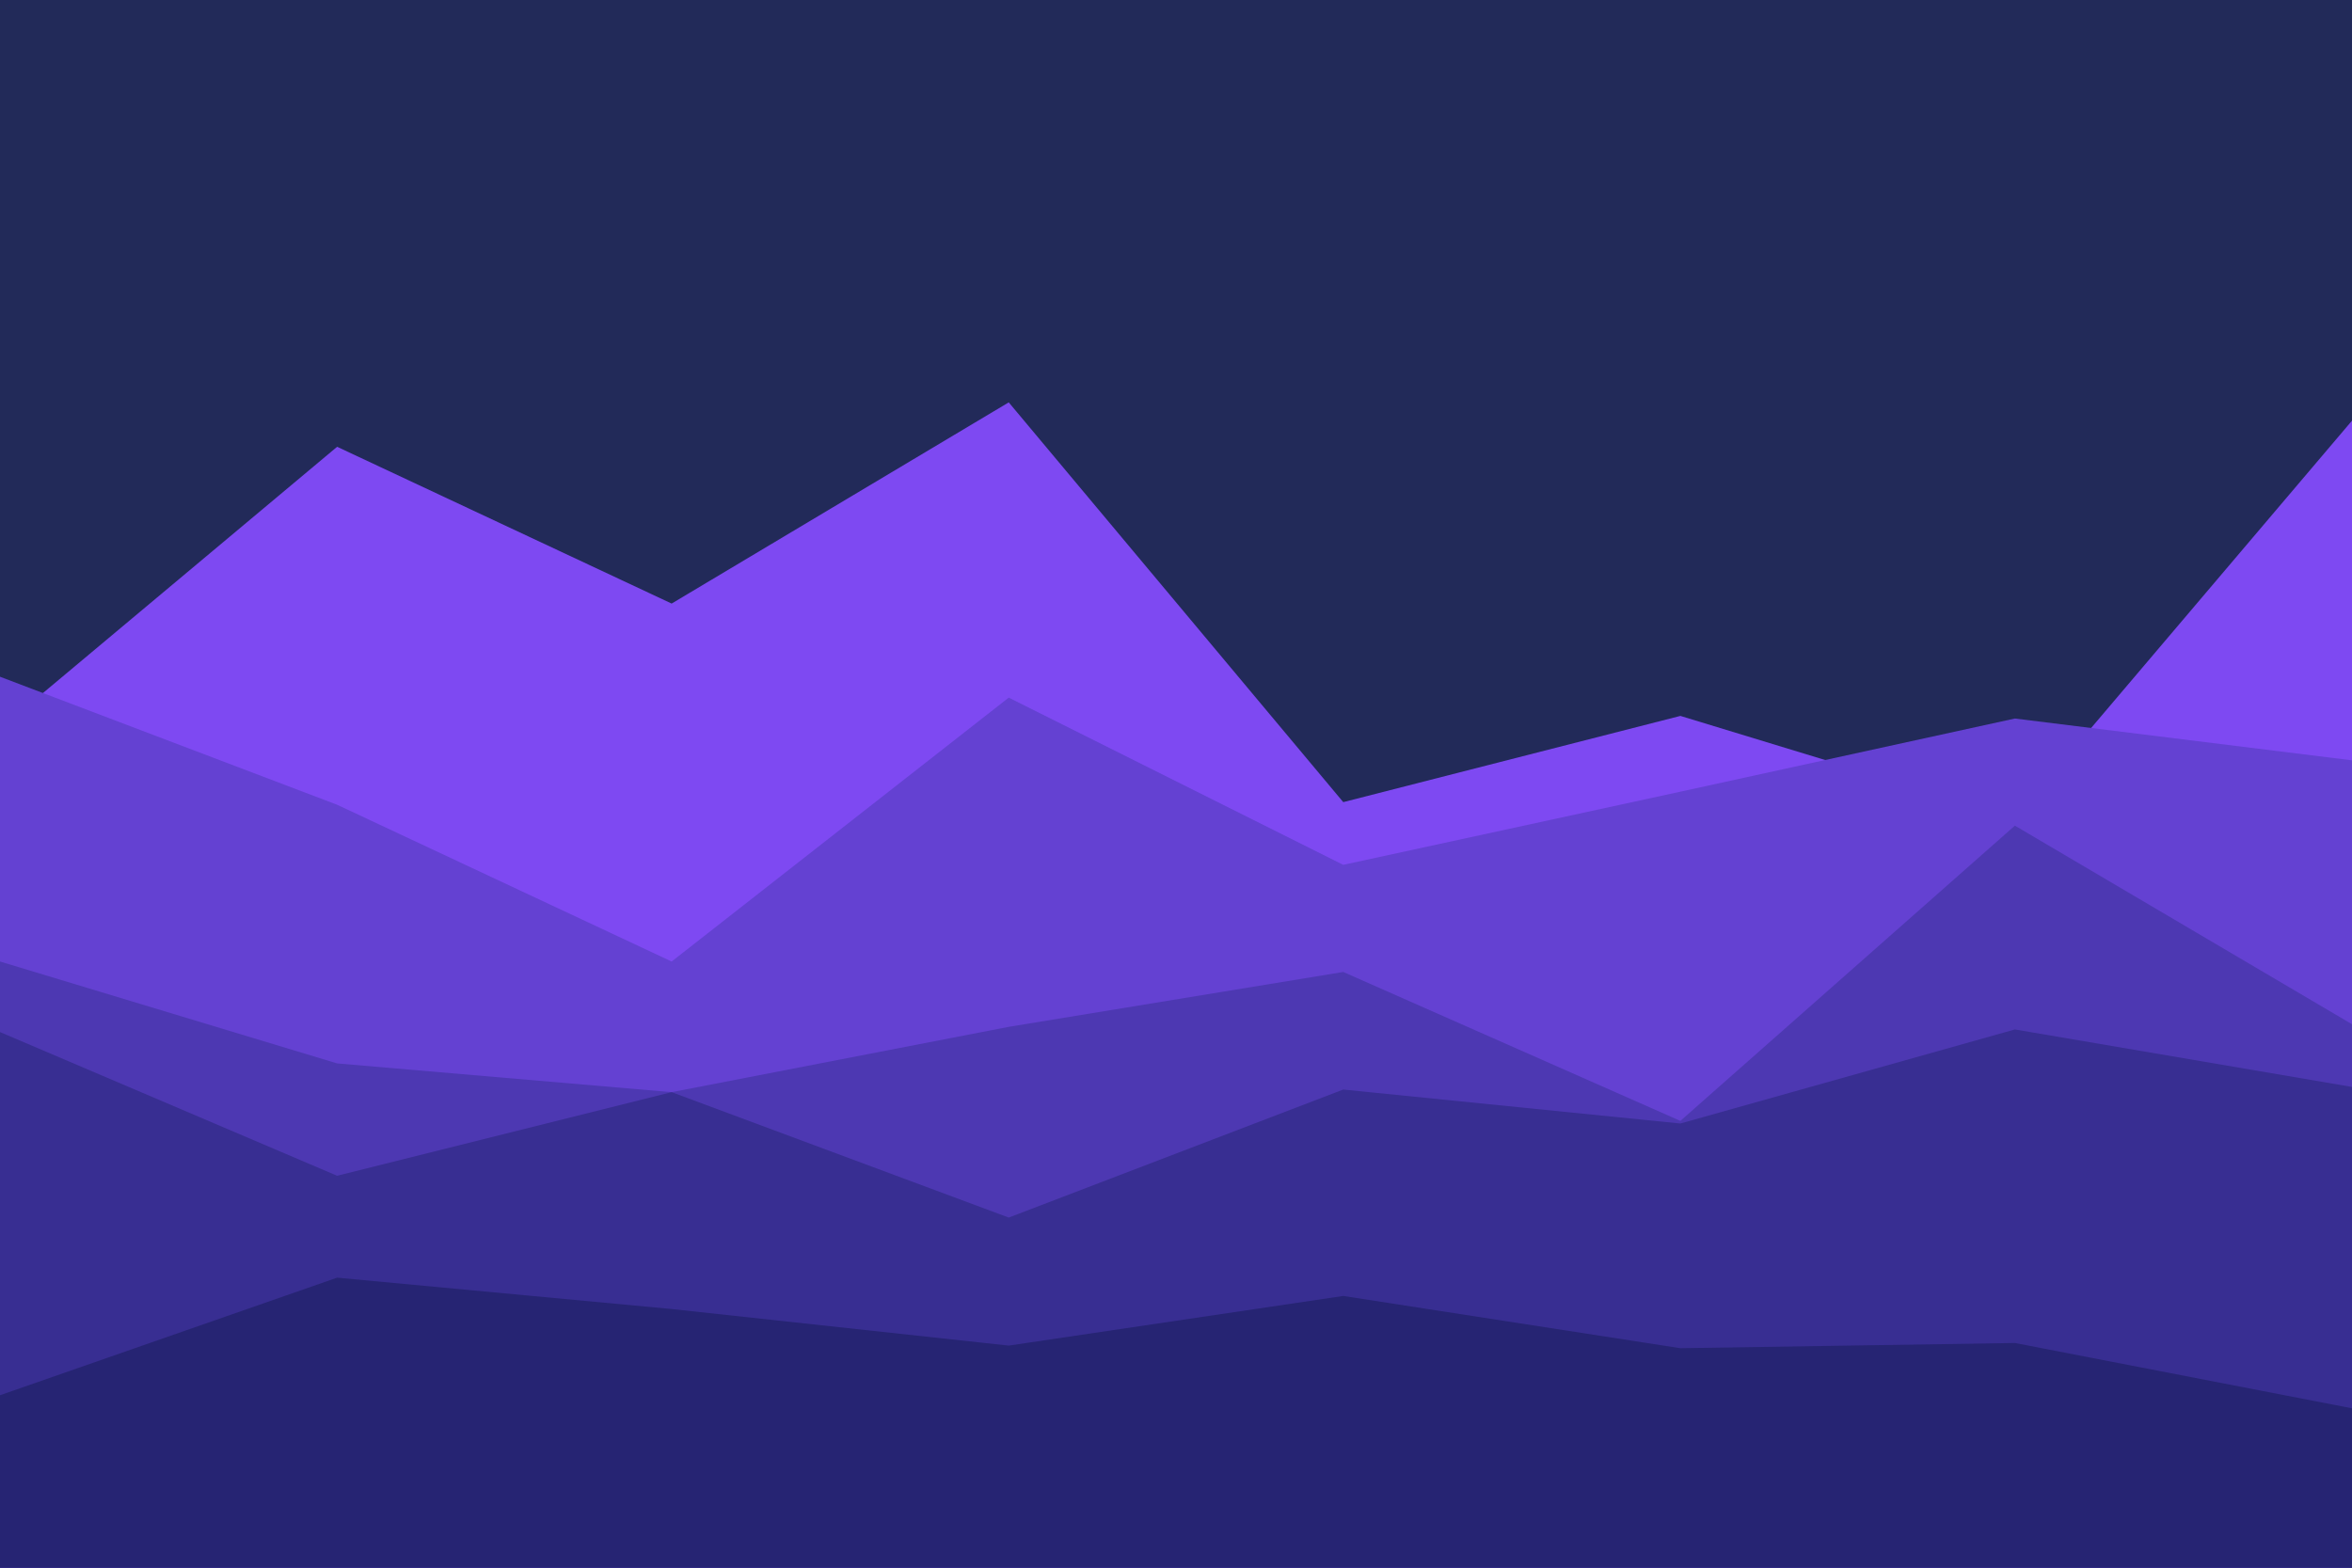 <svg id="visual" viewBox="0 0 900 600" width="900" height="600" xmlns="http://www.w3.org/2000/svg" xmlns:xlink="http://www.w3.org/1999/xlink" version="1.1"><rect x="0" y="0" width="900" height="600" fill="#222A59"></rect><path d="M0 279L129 171L257 231L386 154L514 307L643 274L771 313L900 161L900 601L771 601L643 601L514 601L386 601L257 601L129 601L0 601Z" fill="#7e49f2"></path><path d="M0 259L129 308L257 368L386 267L514 331L643 303L771 275L900 291L900 601L771 601L643 601L514 601L386 601L257 601L129 601L0 601Z" fill="#6441d2"></path><path d="M0 368L129 407L257 418L386 393L514 372L643 429L771 316L900 392L900 601L771 601L643 601L514 601L386 601L257 601L129 601L0 601Z" fill="#4d38b2"></path><path d="M0 395L129 450L257 418L386 466L514 417L643 430L771 394L900 416L900 601L771 601L643 601L514 601L386 601L257 601L129 601L0 601Z" fill="#382e92"></path><path d="M0 534L129 489L257 501L386 515L514 496L643 516L771 514L900 539L900 601L771 601L643 601L514 601L386 601L257 601L129 601L0 601Z" fill="#262473"></path></svg>